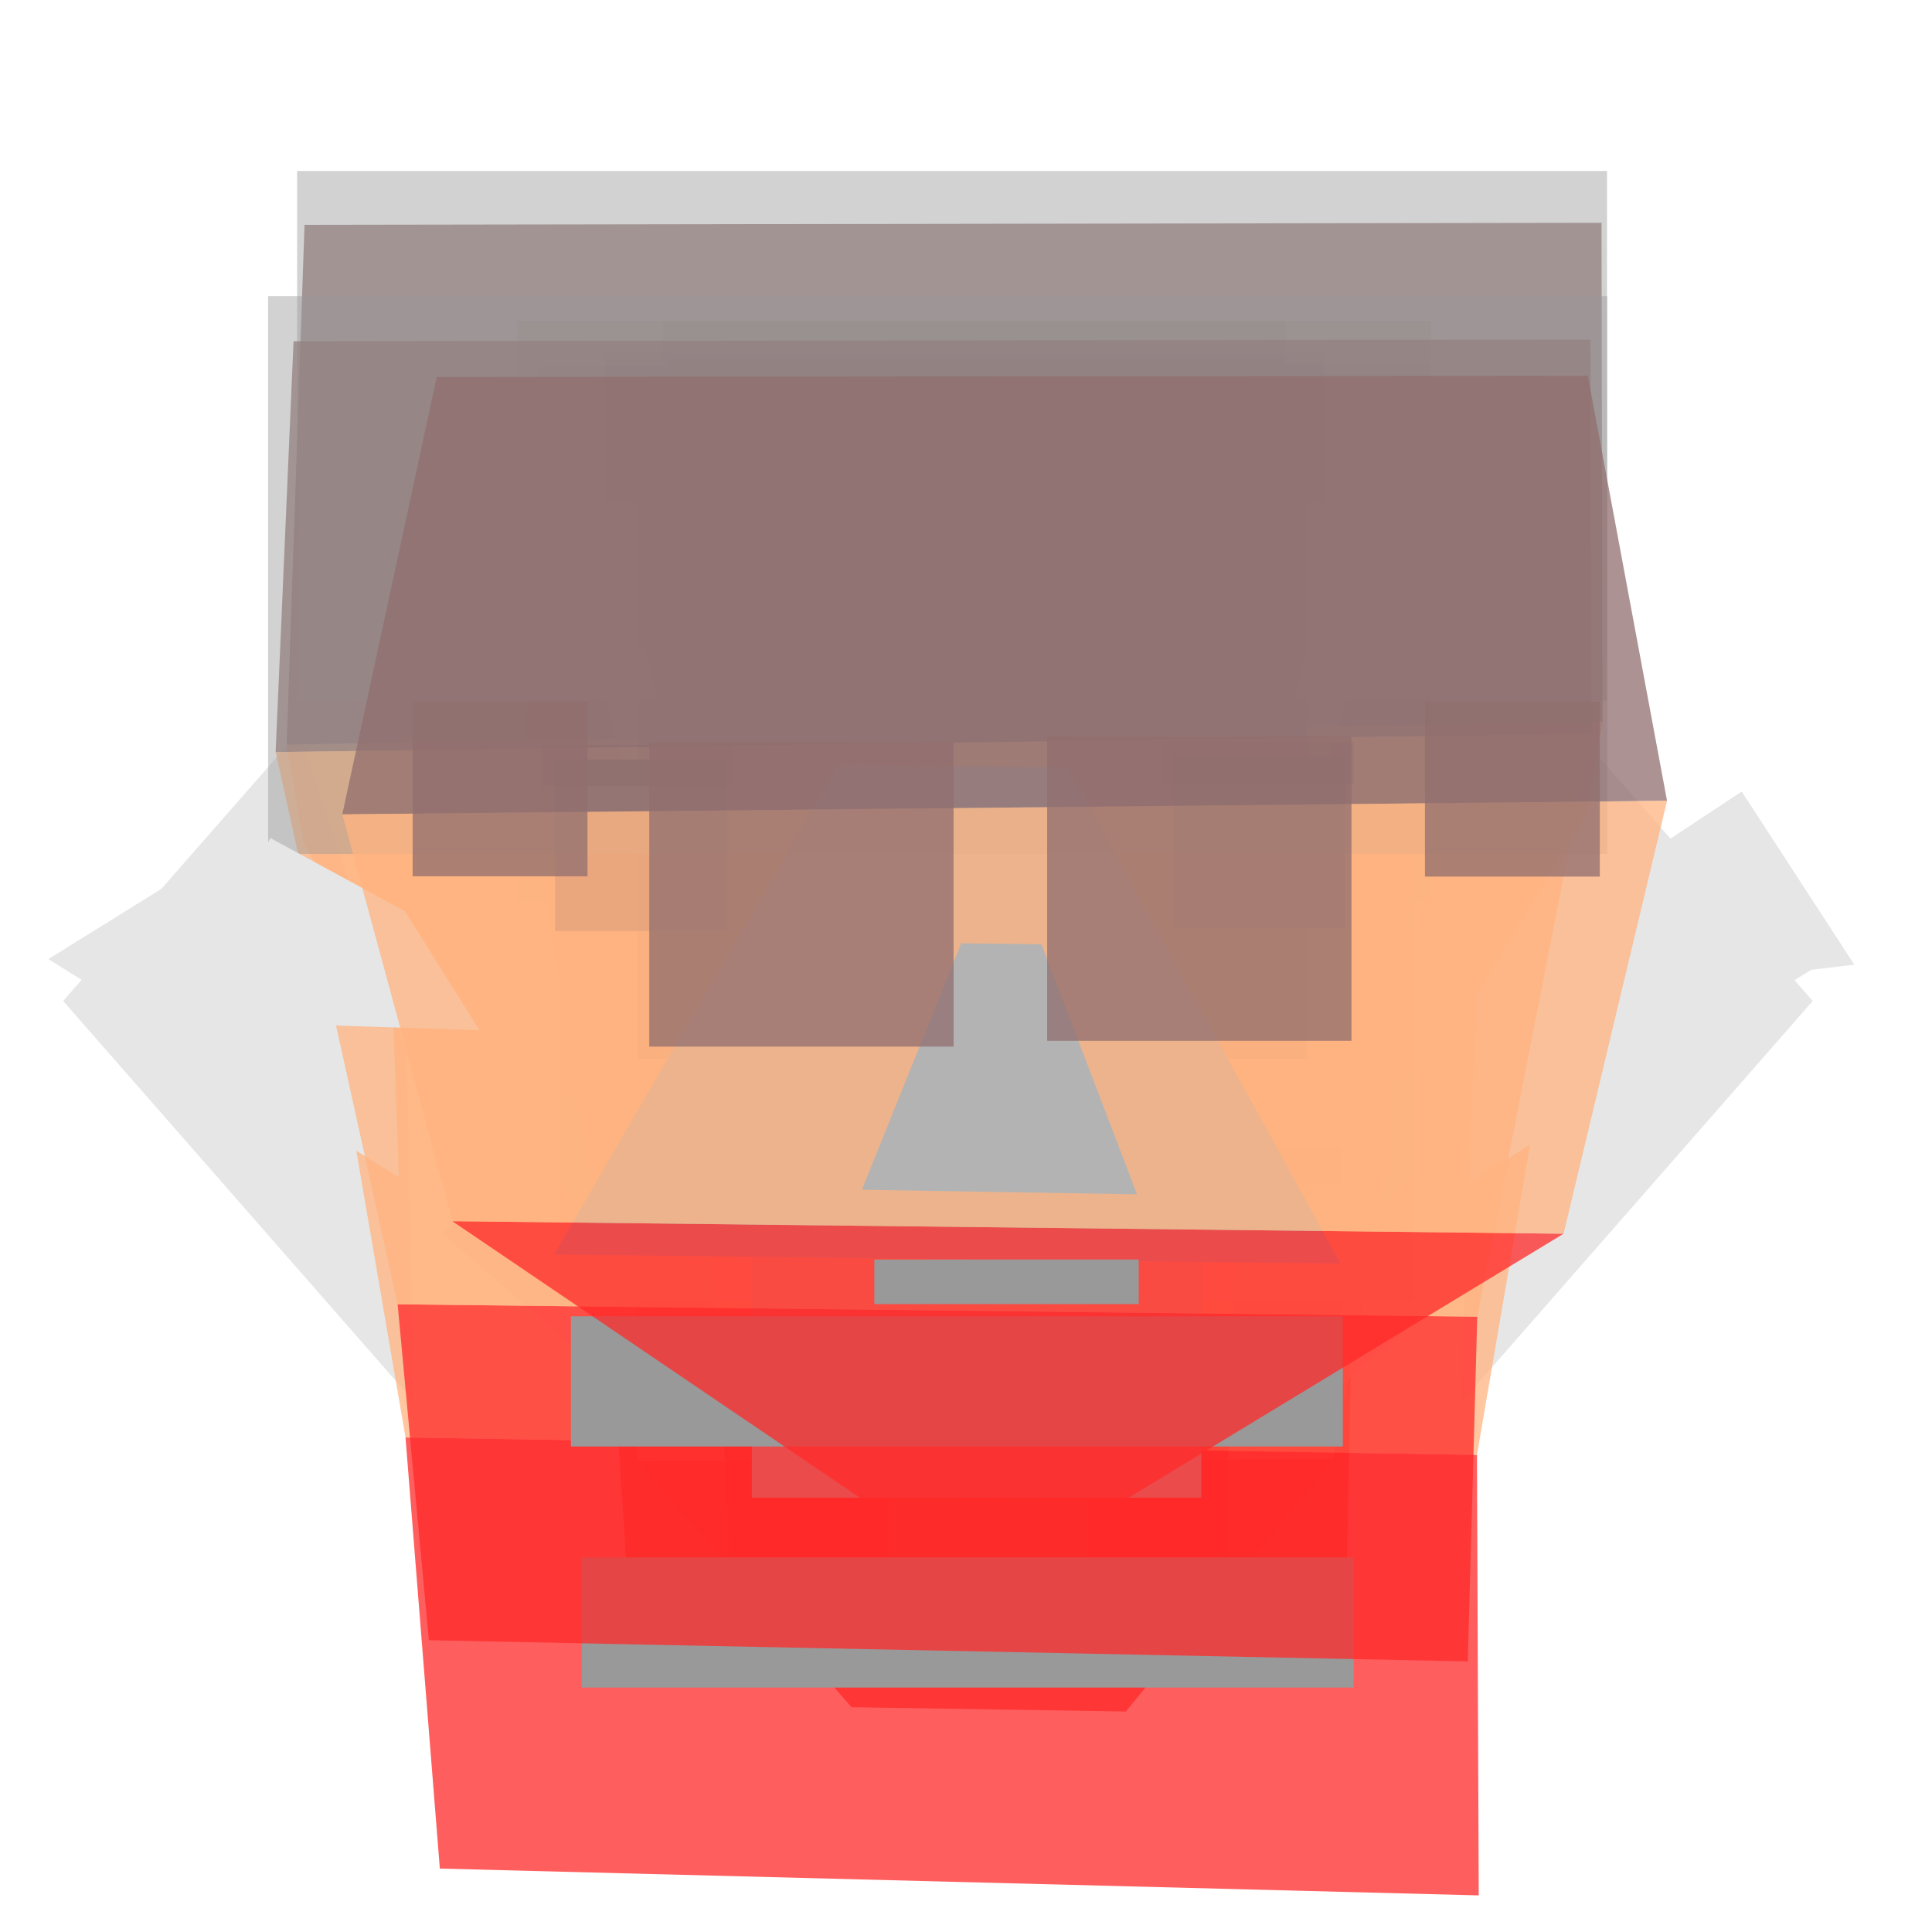 <?xml version="1.0" encoding="UTF-8" standalone="no"?>
<svg
   xmlns:dc="http://purl.org/dc/elements/1.1/"
   xmlns:cc="http://creativecommons.org/ns#"
   xmlns:rdf="http://www.w3.org/1999/02/22-rdf-syntax-ns#"
   xmlns:svg="http://www.w3.org/2000/svg"
   xmlns="http://www.w3.org/2000/svg"
   xmlns:sodipodi="http://sodipodi.sourceforge.net/DTD/sodipodi-0.dtd"
   xmlns:inkscape="http://www.inkscape.org/namespaces/inkscape"
   width="210mm"
   height="210mm"
   viewBox="0 0 210 210"
   version="1.1"
   id="svg201"
   inkscape:version="0.92+devel (cebbbba6da, 2018-12-20)"
   sodipodi:docname="skulls.svg"
   enable-background="new">
  <style
     id="style475" />
  <defs
     id="defs195" />
  <sodipodi:namedview
     id="base"
     pagecolor="#ffffff"
     bordercolor="#666666"
     borderopacity="1.0"
     inkscape:pageopacity="0.0"
     inkscape:pageshadow="2"
     inkscape:zoom="1"
     inkscape:cx="450.90643"
     inkscape:cy="369.87942"
     inkscape:document-units="mm"
     inkscape:current-layer="skull_goblin"
     inkscape:document-rotation="0"
     showgrid="false"
     inkscape:window-width="1366"
     inkscape:window-height="738"
     inkscape:window-x="0"
     inkscape:window-y="0"
     inkscape:window-maximized="1" />
  <g
     inkscape:groupmode="layer"
     id="skull_human"
     inkscape:label="skull_human"
     style="display:inline">
    <path
       style="display:inline;fill:#916f6f;fill-opacity:0.752;stroke-width:0.323"
       d="m 58.507,39.733 96.879,-0.171 0.076,41.981 -98.294,1.94 z"
       id="guide_skull_cap-1"
       inkscape:connector-curvature="0"
       sodipodi:nodetypes="ccccc"
       inkscape:label="skull_cap" />
    <path
       style="display:inline;fill:#ff2a2a;fill-opacity:0.752;stroke-width:0.323"
       d="m 66.28,142.288 80.645,1.316 -0.711,36.714 -77.6,-2.257 z"
       id="guide_mandible-1"
       inkscape:connector-curvature="0"
       sodipodi:nodetypes="ccccc"
       inkscape:label="mandible" />
    <path
       sodipodi:nodetypes="ccccc"
       inkscape:connector-curvature="0"
       id="guide_ear-5-4"
       d="m 58.769,99.439 6.567,10.732 0.418,11.529 -21.388,-13.308 z"
       style="display:inline;fill:#e6e6e6;stroke-width:0.055"
       inkscape:label="#rect364" />
    <path
       inkscape:label="#rect364"
       style="display:inline;fill:#e6e6e6;stroke-width:0.055"
       d="m 155.362,97.474 -6.567,10.732 -0.418,11.529 21.388,-13.308 z"
       id="guide_ear-5-4-2"
       inkscape:connector-curvature="0"
       sodipodi:nodetypes="ccccc" />
    <path
       style="display:inline;fill:#ffb380;fill-opacity:0.752;stroke-width:0.323"
       d="m 57.168,83.483 98.293,-1.939 -8.536,62.062 -80.643,-1.316 z"
       id="guide_cheek_bones-1"
       inkscape:connector-curvature="0"
       sodipodi:nodetypes="ccccc"
       inkscape:label="cheek_bones" />
    <path
       style="display:inline;vector-effect:none;fill:#916f6f;fill-opacity:0.752;stroke-width:0.219;stop-color:#000000"
       d="M 70.655,85.927 H 96.24 V 111.512 H 70.655 Z"
       id="guide_eye-1"
       inkscape:connector-curvature="0" />
    <rect
       style="display:inline;fill:#b3b3b3;stroke-width:0.154"
       id="guide_nose-1"
       width="16.15"
       height="36.043"
       x="99.171"
       y="101.852"
       inkscape:label="nose" />
    <rect
       style="fill:#999999;fill-rule:evenodd;stroke-width:0.336"
       id="guide_mouth-1"
       width="56.077"
       height="14.15"
       x="78.333"
       y="142.712"
       inkscape:label="mouth" />
    <path
       inkscape:connector-curvature="0"
       id="guide_eye-1-6"
       d="M 144.827,85.923 H 119.242 V 111.508 h 25.585 z"
       style="display:inline;vector-effect:none;fill:#916f6f;fill-opacity:0.752;stroke-width:0.219;stop-color:#000000" />
    <path
       style="vector-effect:none;fill:#000020;fill-opacity:0.12;stroke-width:0.265;stop-color:#000000"
       d="M 69.164,84.155 H 96.876 V 90.067 H 69.164 Z"
       id="guide_eye_brow"
       inkscape:connector-curvature="0" />
    <path
       inkscape:connector-curvature="0"
       id="guide_eye_brow-7"
       d="m 145.855,83.994 h -27.712 v 5.911 h 27.712 z"
       style="display:inline;vector-effect:none;fill:#000020;fill-opacity:0.12;stroke-width:0.265;stop-color:#000000" />
    <rect
       style="display:inline;opacity:0.992;fill:#999999;fill-opacity:0.441;fill-rule:evenodd;stroke-width:0.202"
       id="guide_hair-1"
       width="99.346"
       height="63.172"
       x="56.229"
       y="34.901"
       inkscape:label="hair">
      <title
         id="title1335-5-6">hair</title>
    </rect>
  </g>
  <g
     inkscape:groupmode="layer"
     id="skull_goblin"
     inkscape:label="skull_goblin"
     style="display:inline">
    <path
       sodipodi:nodetypes="ccccc"
       inkscape:connector-curvature="0"
       id="guide_ear-5-02"
       d="m 59.266,126.731 11.333,13.37 0.236,13.713 -22.859,-19.831 z"
       style="display:inline;fill:#e6e6e6;stroke-width:0.058"
       inkscape:label="#rect364" />
    <path
       inkscape:label="#rect364"
       style="display:inline;fill:#e6e6e6;stroke-width:0.058"
       d="m 154.984,125.601 -11.333,13.37 -0.236,13.713 22.859,-19.831 z"
       id="guide_ear-5-02-9"
       inkscape:connector-curvature="0"
       sodipodi:nodetypes="ccccc" />
    <rect
       style="font-variation-settings:normal;opacity:1;vector-effect:none;fill:#916f6f;fill-opacity:0.752;fill-rule:evenodd;stroke-width:0.265;stroke-linecap:butt;stroke-linejoin:miter;stroke-miterlimit:4;stroke-dasharray:none;stroke-dashoffset:0;stroke-opacity:1;stop-color:#000000;stop-opacity:1"
       id="guide_skull_cap-3"
       width="86.614"
       height="28.042"
       x="64.452"
       y="98.454"
       inkscape:label="skull_cap" />
    <path
       style="display:inline;opacity:1;fill:#ff2a2a;fill-opacity:0.752;stroke-width:0.442"
       d="m 69.381,158.816 75.514,-0.2 -22.52,27.415 -29.828,-0.463 z"
       id="guide_mandible-3"
       inkscape:connector-curvature="0"
       sodipodi:nodetypes="ccccc"
       inkscape:label="mandible" />
    <path
       style="display:inline;fill:#ffb380;fill-opacity:0.752;stroke-width:0.265"
       d="m 64.451,126.497 86.613,5.7e-4 -6.17,32.12 -75.511,0.199 z"
       id="guide_cheek_bones-3"
       inkscape:connector-curvature="0"
       sodipodi:nodetypes="ccccc"
       inkscape:label="cheek_bones" />
    <rect
       style="display:inline;fill:#999999;fill-rule:evenodd;stroke-width:0.19"
       id="guide_mouth-3"
       width="29.628"
       height="8.578"
       x="92.541"
       y="171.854"
       inkscape:label="mouth" />
    <path
       style="display:inline;vector-effect:none;fill:#916f6f;fill-opacity:0.752;stroke-width:0.254;stop-color:#000000"
       d="M 69.19,124.993 H 98.826 V 154.629 H 69.19 Z"
       id="guide_eye-3"
       inkscape:connector-curvature="0" />
    <path
       inkscape:connector-curvature="0"
       id="guide_eye-3-0"
       d="m 145.818,124.707 h -29.636 v 29.636 h 29.636 z"
       style="display:inline;vector-effect:none;fill:#916f6f;fill-opacity:0.752;stroke-width:0.254;stop-color:#000000" />
    <rect
       style="display:inline;fill:#b3b3b3;stroke-width:0.157"
       id="guide_nose-3"
       width="21.556"
       height="28.363"
       x="96.638"
       y="142.415"
       inkscape:label="nose" />
    <path
       inkscape:connector-curvature="0"
       id="guide_eye_brow-5"
       d="m 68.261,123.29 h 30.955 v 5.911 H 68.261 Z"
       style="display:inline;vector-effect:none;fill:#000020;fill-opacity:0.12;stroke-width:0.28;stop-color:#000000" />
    <path
       style="display:inline;vector-effect:none;fill:#000020;fill-opacity:0.12;stroke-width:0.28;stop-color:#000000"
       d="m 146.602,122.879 h -30.955 v 5.911 h 30.955 z"
       id="guide_eye_brow-7-3"
       inkscape:connector-curvature="0" />
    <rect
       style="display:inline;opacity:0.992;fill:#999999;fill-opacity:0.441;fill-rule:evenodd;stroke-width:0.168"
       id="guide_hair-3"
       width="92.858"
       height="46.491"
       x="60.83"
       y="94.969"
       inkscape:label="hair">
      <title
         id="title1335-6">hair</title>
    </rect>
  </g>
  <g
     inkscape:label="skull_elf"
     id="skull_elf"
     inkscape:groupmode="layer"
     style="display:inline">
    <path
       sodipodi:nodetypes="ccccc"
       inkscape:connector-curvature="0"
       id="guide_ear-5-6"
       d="M 69.934,70.27 75.898,92.037 77.268,115.517 64.066,70.084 Z"
       style="display:inline;fill:#e6e6e6;stroke-width:0.098"
       inkscape:label="#rect364" />
    <path
       inkscape:label="#rect364"
       style="display:inline;fill:#e6e6e6;stroke-width:0.098"
       d="m 142.277,69.902 -5.965,21.767 -1.37,23.48 13.202,-45.432 z"
       id="guide_ear-5-6-9"
       inkscape:connector-curvature="0"
       sodipodi:nodetypes="ccccc" />
    <path
       style="display:inline;fill:#916f6f;fill-opacity:0.752;stroke-width:0.271"
       d="m 72.767,39.029 66.772,-0.174 0.053,42.851 -67.747,1.98 z"
       id="guide_skull_cap-2"
       inkscape:connector-curvature="0"
       sodipodi:nodetypes="ccccc"
       inkscape:label="skull_cap" />
    <path
       style="display:inline;fill:#ff2a2a;fill-opacity:0.752;stroke-width:0.271"
       d="m 78.124,143.71 55.584,1.343 -0.492,37.474 -53.484,-2.304 z"
       id="guide_mandible-2"
       inkscape:connector-curvature="0"
       sodipodi:nodetypes="ccccc"
       inkscape:label="mandible" />
    <path
       style="display:inline;fill:#ffb380;fill-opacity:0.752;stroke-width:0.271"
       d="m 71.846,83.684 67.743,-1.979 -5.883,63.348 -55.582,-1.343 z"
       id="guide_cheek_bones-2"
       inkscape:connector-curvature="0"
       sodipodi:nodetypes="ccccc"
       inkscape:label="cheek_bones" />
    <path
       style="display:inline;vector-effect:none;fill:#916f6f;fill-opacity:0.752;stroke-width:0.226;stop-color:#000000"
       d="M 74.576,80.808 H 100.959 V 107.192 H 74.576 Z"
       id="guide_eye-2"
       inkscape:connector-curvature="0" />
    <path
       inkscape:connector-curvature="0"
       id="guide_eye-2-5"
       d="m 138.804,80.253 h -26.383 v 26.383 h 26.383 z"
       style="display:inline;vector-effect:none;fill:#916f6f;fill-opacity:0.752;stroke-width:0.226;stop-color:#000000" />
    <rect
       inkscape:label="nose"
       y="101.852"
       x="99.171"
       height="36.043"
       width="16.15"
       id="guide_nose-2"
       style="display:inline;fill:#b3b3b3;stroke-width:0.154" />
    <rect
       inkscape:label="mouth"
       y="142.712"
       x="93.323"
       height="14.15"
       width="26.097"
       id="guide_mouth-2"
       style="fill:#999999;fill-rule:evenodd;stroke-width:0.229" />
    <path
       inkscape:connector-curvature="0"
       id="guide_eye_brow-1"
       d="M 74.03,78.396 H 101.742 v 5.911 H 74.03 Z"
       style="display:inline;vector-effect:none;fill:#000020;fill-opacity:0.12;stroke-width:0.265;stop-color:#000000" />
    <path
       style="display:inline;vector-effect:none;fill:#000020;fill-opacity:0.12;stroke-width:0.265;stop-color:#000000"
       d="m 139.412,78.193 h -27.712 v 5.911 h 27.712 z"
       id="guide_eye_brow-7-0"
       inkscape:connector-curvature="0" />
    <rect
       inkscape:label="hair"
       y="34.901"
       x="72.024"
       height="55.85"
       width="67.684"
       id="guide_hair-2"
       style="display:inline;opacity:0.992;fill:#999999;fill-opacity:0.441;fill-rule:evenodd;stroke-width:0.157">
      <title
         id="title1141">hair</title>
    </rect>
  </g>
  <g
     inkscape:label="skull_cyclops"
     id="skull_cyclops"
     inkscape:groupmode="layer"
     style="display:inline">
    <path
       sodipodi:nodetypes="ccccc"
       inkscape:connector-curvature="0"
       id="guide_ear-5-0"
       d="M 32.525,79.518 44.226,114.614 44.97,152.318 6.863,108.799 Z"
       style="display:inline;fill:#e6e6e6;stroke-width:0.133"
       inkscape:label="#rect364" />
    <path
       inkscape:label="#rect364"
       style="display:inline;fill:#e6e6e6;stroke-width:0.133"
       d="m 171.375,79.518 -11.701,35.096 -0.744,37.704 38.107,-43.519 z"
       id="guide_ear-6"
       inkscape:connector-curvature="0"
       sodipodi:nodetypes="ccccc" />
    <path
       style="display:inline;fill:#916f6f;fill-opacity:0.752;stroke-width:0.442"
       d="m 33.1,24.438 140.977,-0.221 0.111,54.224 -143.036,2.506 z"
       id="guide_skull_cap-4"
       inkscape:connector-curvature="0"
       sodipodi:nodetypes="ccccc"
       inkscape:label="skull_cap" />
    <path
       style="display:inline;fill:#ff2a2a;fill-opacity:0.752;stroke-width:0.442"
       d="m 44.077,156.245 116.463,1.895 0.192,47.881 -112.923,-2.915 z"
       id="guide_mandible-4"
       inkscape:connector-curvature="0"
       sodipodi:nodetypes="ccccc"
       inkscape:label="mandible" />
    <path
       style="display:inline;fill:#ffb380;fill-opacity:0.752;stroke-width:0.442"
       d="M 31.154,80.944 174.188,78.439 160.54,158.14 44.077,156.245 Z"
       id="guide_cheek_bones-4"
       inkscape:connector-curvature="0"
       sodipodi:nodetypes="ccccc"
       inkscape:label="cheek_bones" />
    <rect
       inkscape:label="nose"
       y="120.784"
       x="81.727"
       height="42.01"
       width="48.851"
       id="guide_nose-4"
       style="fill:#b3b3b3;stroke-width:0.289" />
    <rect
       inkscape:label="mouth"
       y="169.279"
       x="63.225"
       height="14.15"
       width="83.907"
       id="guide_mouth-4"
       style="display:inline;fill:#999999;fill-rule:evenodd;stroke-width:0.411" />
    <rect
       inkscape:label="#rect394"
       y="42.317"
       x="69.328"
       height="72.756"
       width="72.755"
       id="guide_eye-4"
       style="display:inline;vector-effect:none;fill:#916f6f;fill-opacity:0.752;stroke-width:0.623;stop-color:#000000" />
    <path
       inkscape:connector-curvature="0"
       id="guide_eye_brow-2"
       d="M 65.769,38.367 H 143.986 V 54.497 H 65.769 Z"
       style="display:inline;vector-effect:none;fill:#000020;fill-opacity:0.12;stroke-width:0.734;stop-color:#000000" />
    <rect
       style="opacity:0.992;fill:#999999;fill-opacity:0.441;fill-rule:evenodd;stroke-width:0.231"
       id="guide_hair-4"
       width="142.376"
       height="57.581"
       x="32.298"
       y="18.581"
       inkscape:label="hair">
      <title
         id="title1335">hair</title>
    </rect>
  </g>
  <g
     inkscape:groupmode="layer"
     id="skull_dwarf"
     inkscape:label="skull_dwarf"
     style="display:inline">
    <path
       style="display:inline;fill:#ff2a2a;fill-opacity:0.752;stroke-width:0.393"
       d="m 43.222,141.771 117.35,1.344 -1.033,37.473 -112.923,-2.304 z"
       id="guide_mandible-5"
       inkscape:connector-curvature="0"
       sodipodi:nodetypes="ccccc"
       inkscape:label="mandible" />
    <path
       inkscape:label="#rect364"
       style="fill:#e6e6e6;stroke-width:0.098"
       d="m 30.917,88.301 11.701,19.121 0.744,20.542 -38.107,-23.71 z"
       id="guide_ear-5"
       inkscape:connector-curvature="0"
       sodipodi:nodetypes="ccccc" />
    <path
       sodipodi:nodetypes="ccccc"
       inkscape:connector-curvature="0"
       id="guide_ear-5-9"
       d="m 172.115,88.899 -11.701,19.121 -0.744,20.542 38.107,-23.71 z"
       style="display:inline;fill:#e6e6e6;stroke-width:0.098"
       inkscape:label="#rect364" />
    <path
       style="display:inline;fill:#916f6f;fill-opacity:0.752;stroke-width:0.393"
       d="M 31.908,37.091 172.885,36.916 172.996,79.767 29.96,81.747 Z"
       id="guide_skull_cap-5"
       inkscape:connector-curvature="0"
       sodipodi:nodetypes="ccccc"
       inkscape:label="skull_cap" />
    <path
       style="display:inline;fill:#ffb380;fill-opacity:0.752;stroke-width:0.393"
       d="M 29.961,81.746 172.997,79.765 160.574,143.115 43.222,141.771 Z"
       id="guide_cheek_bones-5"
       inkscape:connector-curvature="0"
       sodipodi:nodetypes="ccccc"
       inkscape:label="cheek_bones" />
    <path
       style="display:inline;vector-effect:none;fill:#916f6f;fill-opacity:0.752;stroke-width:0.16;stop-color:#000000"
       d="M 60.326,82.552 H 78.975 V 101.201 H 60.326 Z"
       id="guide_eye-5"
       inkscape:connector-curvature="0" />
    <path
       style="fill:#b3b3b3;stroke-width:0.326"
       d="m 91.085,83.184 24.94,0.226 29.688,53.936 -85.485,-0.981 z"
       id="guide_nose-5"
       inkscape:connector-curvature="0"
       sodipodi:nodetypes="ccccc"
       inkscape:label="nose" />
    <rect
       style="display:inline;fill:#999999;fill-rule:evenodd;stroke-width:0.411"
       id="guide_mouth-5"
       width="83.907"
       height="14.15"
       x="62.054"
       y="143.076"
       inkscape:label="mouth" />
    <path
       inkscape:connector-curvature="0"
       id="guide_eye-5-5"
       d="M 146.172,82.198 H 127.523 V 100.847 H 146.172 Z"
       style="display:inline;vector-effect:none;fill:#916f6f;fill-opacity:0.752;stroke-width:0.16;stop-color:#000000" />
    <rect
       style="display:inline;opacity:0.992;fill:#999999;fill-opacity:0.441;fill-rule:evenodd;stroke-width:0.238"
       id="guide_hair-5"
       width="145.568"
       height="60.634"
       x="29.141"
       y="32.186"
       inkscape:label="hair">
      <title
         id="title1335-5">hair</title>
    </rect>
    <path
       inkscape:connector-curvature="0"
       id="guide_eye_brow-0"
       d="m 58.841,80.977 h 20.921 v 4.463 H 58.841 Z"
       style="display:inline;vector-effect:none;fill:#000020;fill-opacity:0.12;stroke-width:0.2;stop-color:#000000" />
    <path
       style="display:inline;vector-effect:none;fill:#000020;fill-opacity:0.12;stroke-width:0.2;stop-color:#000000"
       d="M 147.164,80.67 H 126.242 v 4.463 h 20.921 z"
       id="guide_eye_brow-7-1"
       inkscape:connector-curvature="0" />
  </g>
  <g
     style="display:inline"
     inkscape:label="skull_spider_person"
     id="skull_spider_person"
     inkscape:groupmode="layer">
    <path
       inkscape:label="mandible"
       sodipodi:nodetypes="ccccc"
       inkscape:connector-curvature="0"
       id="guide_mandible-7"
       d="m 49.164,132.736 120.792,1.364 -47.718,28.956 -28.547,-0.114 z"
       style="display:inline;fill:#ff2a2a;fill-opacity:0.752;stroke-width:0.292" />
    <path
       sodipodi:nodetypes="ccccc"
       inkscape:connector-curvature="0"
       id="guide_ear-7-1"
       d="m 29.391,91.092 14.629,7.956 8.107,12.939 -33.32,-1.101 z"
       style="fill:#e6e6e6;stroke-width:0.073"
       inkscape:label="#rect364" />
    <path
       inkscape:label="#rect364"
       style="display:inline;fill:#e6e6e6;stroke-width:0.073"
       d="m 189.32,86.036 -13.896,9.176 -6.973,13.584 33.104,-3.942 z"
       id="guide_ear-7-2"
       inkscape:connector-curvature="0"
       sodipodi:nodetypes="ccccc" />
    <path
       inkscape:label="skull_cap"
       sodipodi:nodetypes="ccccc"
       inkscape:connector-curvature="0"
       id="guide_skull_cap-7"
       d="m 47.471,40.979 125.121,-0.129 8.607,46.196 -143.992,1.471 z"
       style="display:inline;fill:#916f6f;fill-opacity:0.752;stroke-width:0.292" />
    <path
       inkscape:label="cheek_bones"
       sodipodi:nodetypes="ccccc"
       inkscape:connector-curvature="0"
       id="guide_cheek_bones-7"
       d="M 37.208,88.515 181.199,87.043 169.955,134.1 49.215,132.743 Z"
       style="display:inline;fill:#ffb380;fill-opacity:0.752;stroke-width:0.292" />
    <path
       inkscape:connector-curvature="0"
       id="guide_eye-7-1"
       d="M 44.852,76.244 H 63.859 V 95.25 H 44.852 Z"
       style="display:inline;vector-effect:none;fill:#916f6f;fill-opacity:0.752;stroke-width:0.163;stop-color:#000000" />
    <path
       inkscape:label="nose"
       sodipodi:nodetypes="ccccc"
       inkscape:connector-curvature="0"
       id="guide_nose-7"
       d="m 104.479,102.533 8.723,0.114 10.384,27.169 -29.901,-0.494 z"
       style="fill:#b3b3b3;stroke-width:0.137" />
    <rect
       inkscape:label="mouth"
       y="136.904"
       x="95.037"
       height="4.846"
       width="28.738"
       id="guide_mouth-7"
       style="display:inline;fill:#999999;fill-rule:evenodd;stroke-width:0.141" />
    <path
       style="display:inline;vector-effect:none;fill:#916f6f;fill-opacity:0.752;stroke-width:0.163;stop-color:#000000"
       d="m 173.892,76.276 h -19.006 v 19.007 h 19.006 z"
       id="guide_eye-7-2"
       inkscape:connector-curvature="0" />
    <path
       style="display:inline;vector-effect:none;fill:#916f6f;fill-opacity:0.752;stroke-width:0.283;stop-color:#000000"
       d="M 103.65,80.685 H 70.573 v 33.077 h 33.077 z"
       id="guide_eye-7-3-1"
       inkscape:connector-curvature="0" />
    <path
       style="display:inline;vector-effect:none;fill:#916f6f;fill-opacity:0.752;stroke-width:0.283;stop-color:#000000"
       d="m 146.899,80.054 h -33.077 v 33.077 h 33.077 z"
       id="guide_eye-7-5"
       inkscape:connector-curvature="0" />
  </g>
</svg>
